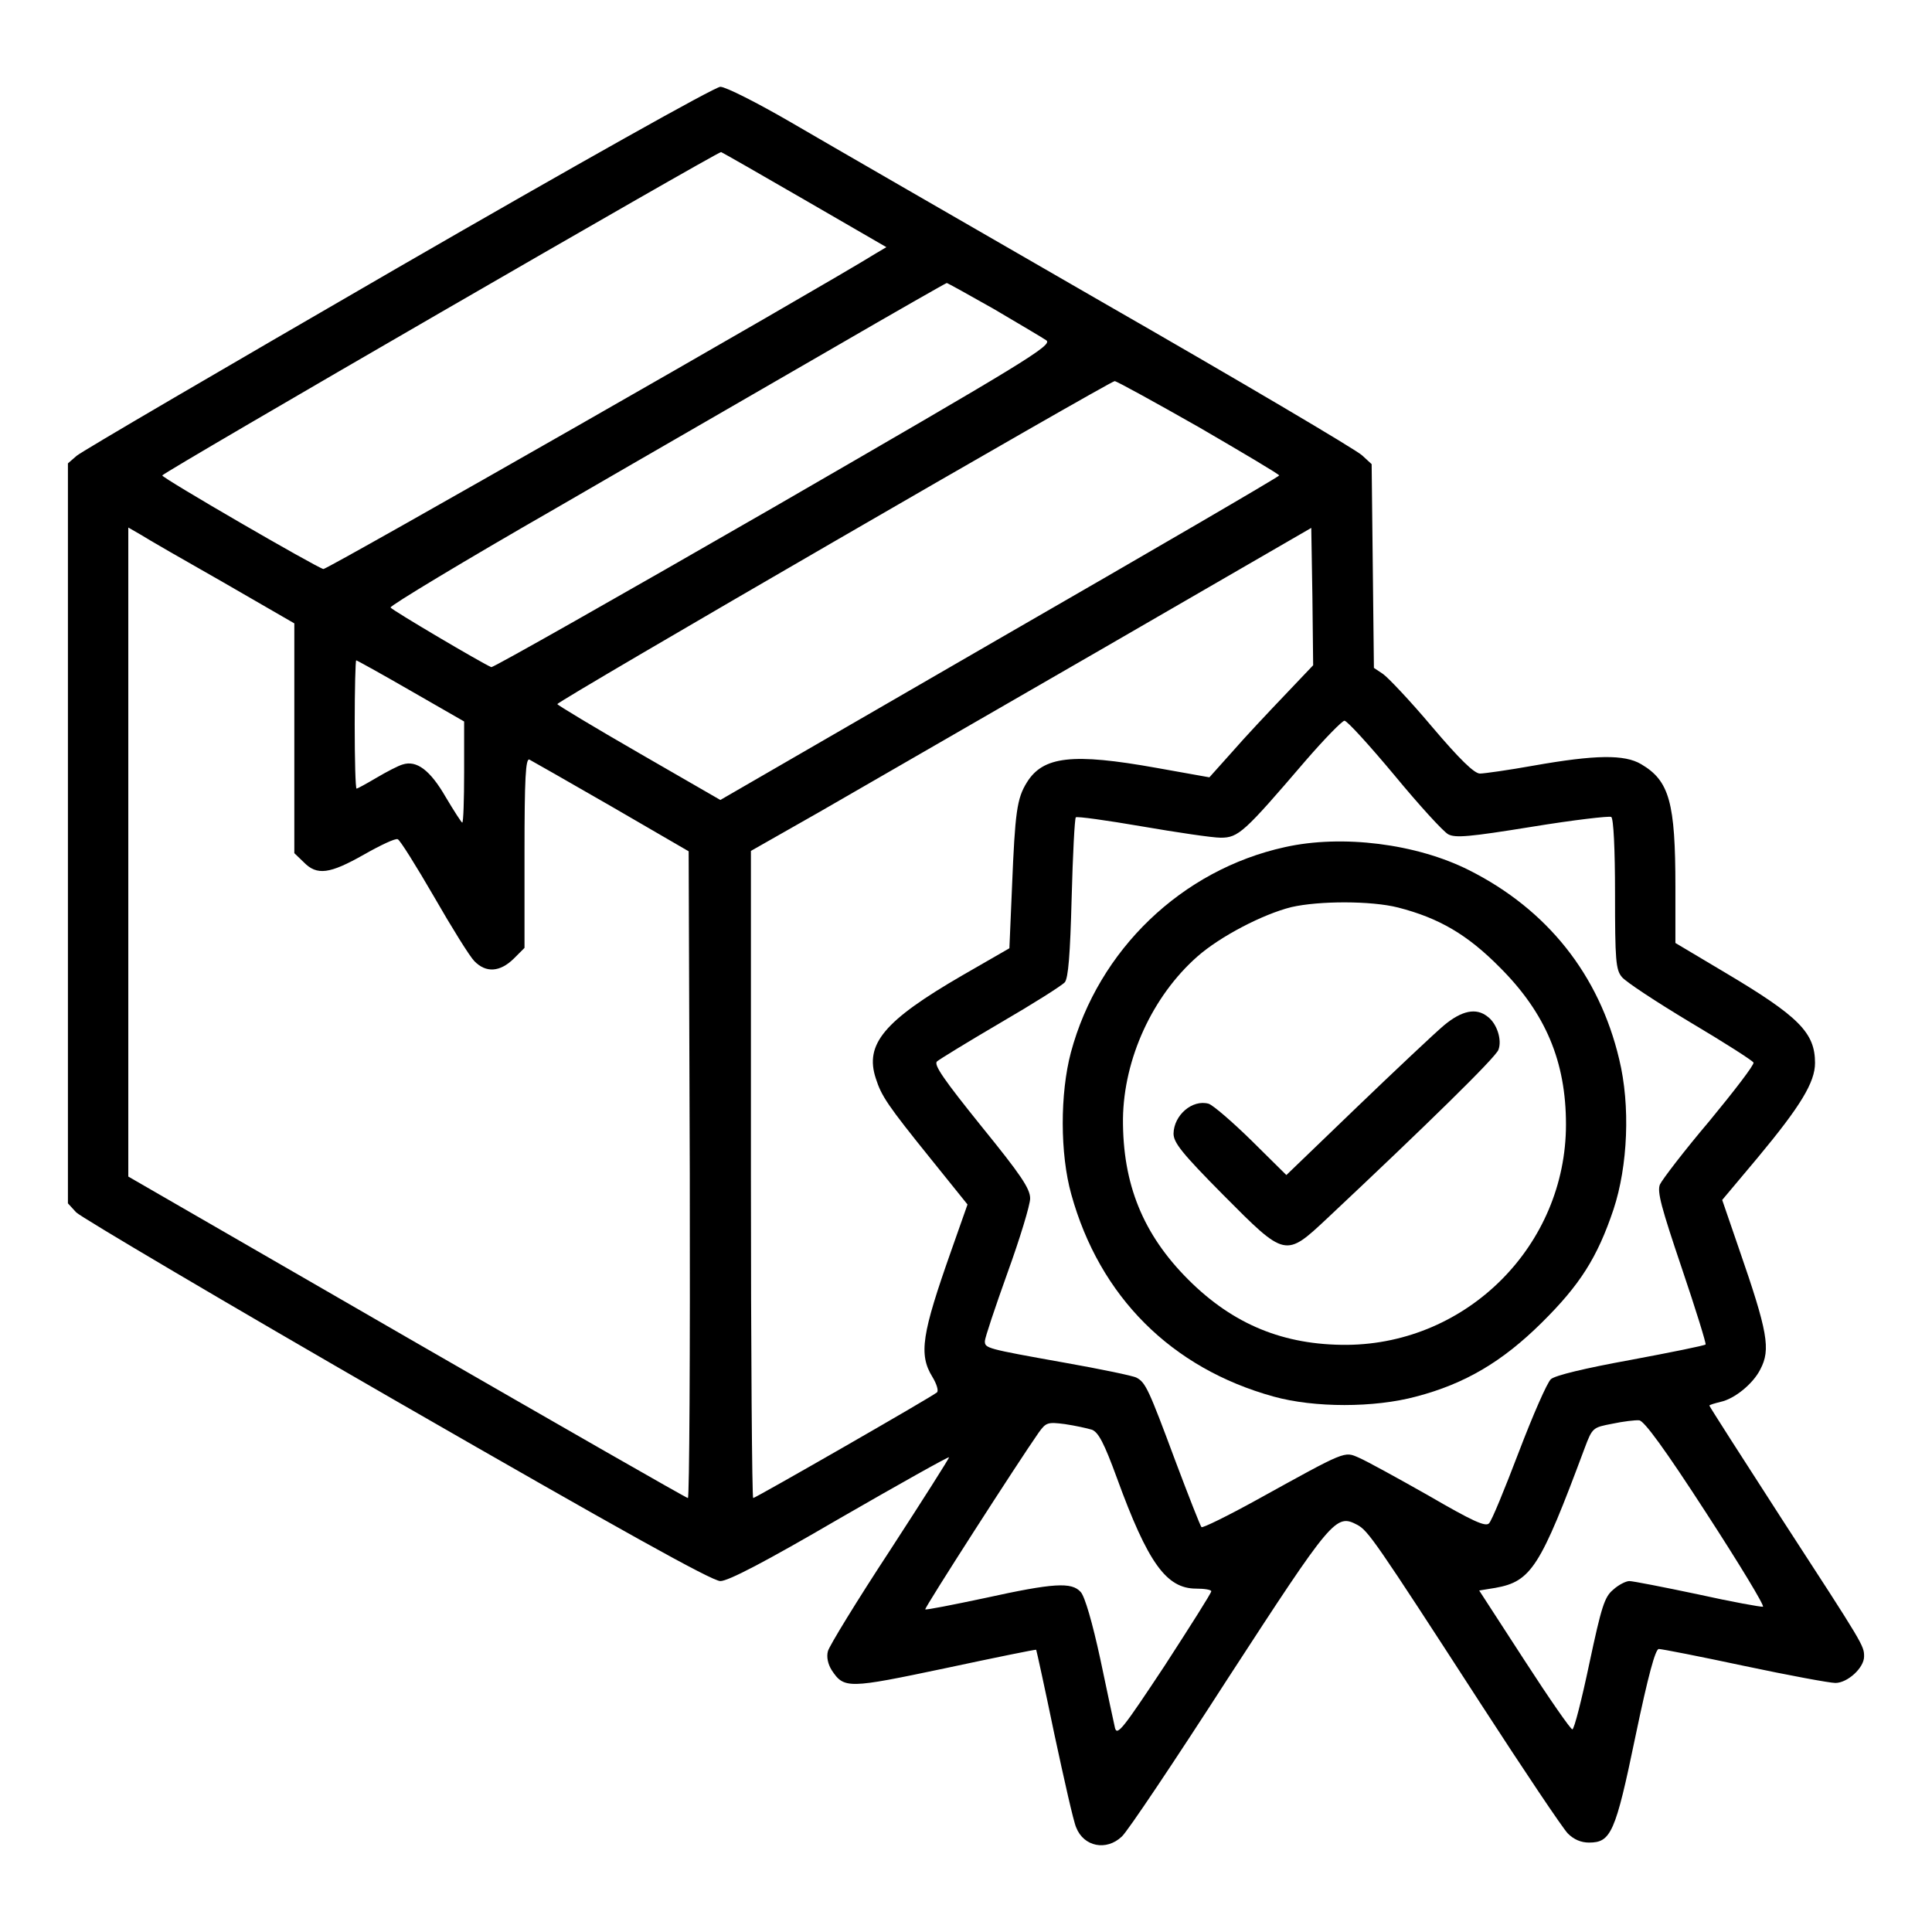 <?xml version="1.0" standalone="no"?>
<!DOCTYPE svg PUBLIC "-//W3C//DTD SVG 20010904//EN"
 "http://www.w3.org/TR/2001/REC-SVG-20010904/DTD/svg10.dtd">
<svg version="1.0" xmlns="http://www.w3.org/2000/svg"
 width="512pt" height="512pt" viewBox="0 0 512 512"
 preserveAspectRatio="xMidYMid meet">

<g transform="translate(0,512) scale(0.1,-0.1)"
fill="#000000" stroke="none">
<path d="M1055 4411 c-456 -264 -840 -488 -852 -499 l-23 -20 0 -981 0 -980
22 -24 c13 -13 395 -239 850 -501 591 -340 835 -476 857 -476 21 0 119 51 316
166 158 91 288 164 290 162 1 -2 -69 -112 -156 -246 -88 -134 -162 -255 -165
-268 -4 -15 0 -34 10 -50 33 -50 44 -49 301 5 131 28 239 50 241 49 1 -2 23
-102 48 -223 26 -121 51 -233 58 -248 20 -51 80 -63 121 -24 14 12 140 200
281 419 277 426 286 437 343 407 29 -16 46 -40 327 -474 114 -176 218 -331
231 -344 16 -16 35 -24 56 -24 58 0 70 25 123 281 34 163 53 232 62 232 8 0
110 -20 227 -45 118 -25 226 -45 241 -45 32 0 76 40 76 70 0 29 0 29 -217 363
-106 164 -193 300 -193 302 0 2 14 6 30 10 37 8 86 48 105 86 28 53 20 99 -57
321 l-44 128 94 112 c114 137 152 200 152 251 0 80 -42 123 -239 240 l-131 78
0 148 c0 225 -16 282 -91 326 -44 26 -121 25 -285 -4 -67 -12 -131 -21 -142
-21 -15 0 -54 38 -127 124 -58 69 -117 131 -130 140 l-24 16 -3 270 -3 270
-25 23 c-14 14 -324 197 -690 407 -366 211 -737 425 -826 477 -88 51 -171 93
-185 93 -14 0 -378 -204 -854 -479z m1078 179 l216 -125 -27 -16 c-158 -98
-1456 -839 -1465 -837 -20 5 -427 241 -427 248 0 7 1473 859 1481 857 3 -1
103 -58 222 -127z m501 -289 c66 -39 129 -76 139 -83 17 -13 -56 -57 -722
-442 -408 -235 -745 -426 -749 -424 -26 11 -263 151 -267 158 -3 4 194 123
438 263 243 141 575 332 737 426 162 94 297 171 299 171 2 0 58 -31 125 -69z
m543 -313 c117 -68 213 -125 213 -128 0 -3 -333 -197 -741 -432 l-740 -428
-215 124 c-118 68 -216 127 -217 130 -2 7 1463 855 1477 856 5 0 105 -55 223
-122z m-2584 -412 l187 -108 0 -304 0 -305 25 -24 c35 -36 69 -31 159 20 44
25 84 44 90 41 6 -2 49 -71 96 -152 47 -82 95 -159 107 -171 31 -32 68 -29
104 6 l29 29 0 252 c0 198 3 251 13 247 6 -3 104 -59 217 -124 l205 -119 3
-857 c1 -471 -1 -857 -5 -857 -4 0 -339 192 -745 426 l-738 426 0 860 0 860
33 -19 c17 -11 116 -68 220 -127z m2810 -300 c-43 -45 -105 -111 -138 -149
l-60 -67 -140 25 c-223 40 -301 31 -344 -39 -26 -42 -31 -78 -39 -275 l-7
-164 -125 -72 c-207 -120 -259 -182 -229 -273 15 -47 31 -71 148 -216 l95
-118 -43 -122 c-78 -221 -87 -275 -50 -335 11 -18 17 -37 12 -41 -12 -11 -481
-280 -487 -280 -3 0 -6 386 -6 858 l0 857 183 104 c100 58 434 250 742 428
l560 324 3 -182 2 -182 -77 -81z m-2314 13 l141 -81 0 -134 c0 -74 -2 -134 -5
-134 -2 0 -22 31 -44 68 -41 71 -77 98 -114 86 -11 -3 -42 -19 -69 -35 -27
-16 -51 -29 -53 -29 -3 0 -5 77 -5 170 0 94 2 170 4 170 2 0 67 -36 145 -81z
m2606 -223 c66 -80 130 -150 143 -157 19 -10 55 -7 222 20 110 18 205 29 210
26 6 -4 10 -84 10 -204 0 -175 2 -201 18 -220 9 -12 91 -66 181 -120 91 -54
166 -102 168 -107 2 -6 -51 -75 -117 -155 -67 -79 -125 -155 -131 -168 -8 -19
4 -62 58 -222 37 -109 65 -200 63 -202 -3 -3 -92 -21 -199 -41 -121 -22 -200
-41 -211 -51 -10 -9 -48 -96 -85 -193 -37 -97 -72 -183 -79 -189 -9 -10 -44 6
-161 74 -83 47 -165 92 -184 100 -39 17 -32 20 -269 -111 -78 -43 -145 -76
-148 -73 -3 3 -34 82 -69 175 -71 191 -79 208 -103 221 -9 5 -96 23 -192 40
-207 37 -210 38 -210 57 0 8 27 89 60 181 33 91 60 180 60 197 0 26 -25 63
-129 191 -99 123 -127 163 -118 172 7 6 82 52 169 103 86 50 162 98 170 107 9
12 14 71 18 224 3 114 8 210 11 213 3 3 82 -8 175 -24 93 -16 187 -30 209 -30
47 0 62 14 224 203 51 59 98 107 104 107 7 0 66 -65 132 -144z m827 -1956 c87
-134 155 -246 150 -248 -5 -1 -83 13 -173 33 -90 19 -172 35 -181 35 -9 0 -29
-10 -43 -23 -23 -19 -31 -45 -63 -195 -20 -95 -40 -174 -45 -175 -4 -1 -61 81
-127 183 l-120 185 43 7 c95 17 119 55 236 369 21 56 22 56 74 66 28 6 61 10
71 9 13 -1 68 -76 178 -246z m-1628 221 c17 -7 32 -35 66 -128 82 -225 131
-293 210 -293 22 0 40 -3 40 -7 0 -5 -56 -93 -124 -198 -108 -163 -125 -186
-131 -165 -3 14 -21 96 -39 183 -21 97 -41 166 -52 178 -24 27 -72 24 -254
-16 -85 -18 -156 -32 -158 -30 -3 3 247 392 301 469 19 26 23 28 69 22 27 -4
59 -11 72 -15z"/>
<path d="M3405 2875 c-273 -60 -494 -272 -567 -544 -29 -109 -29 -269 1 -376
75 -271 265 -461 536 -536 108 -30 267 -30 378 0 130 34 229 93 333 196 101
100 147 172 190 300 38 115 45 275 15 398 -53 224 -191 397 -398 501 -139 70
-336 95 -488 61z m300 -160 c109 -28 184 -72 270 -159 121 -121 175 -249 175
-416 0 -319 -260 -581 -580 -584 -168 -1 -302 54 -421 173 -120 120 -174 253
-173 426 2 159 78 325 197 430 60 53 173 112 249 131 74 17 212 17 283 -1z"/>
<path d="M3827 2403 c-25 -21 -129 -119 -231 -217 l-187 -180 -92 91 c-51 50
-102 94 -114 98 -43 12 -92 -30 -93 -79 0 -24 22 -52 132 -163 165 -166 164
-166 276 -61 263 247 446 426 453 446 10 26 -4 70 -29 88 -30 24 -68 16 -115
-23z"/>
</g>
</svg>
